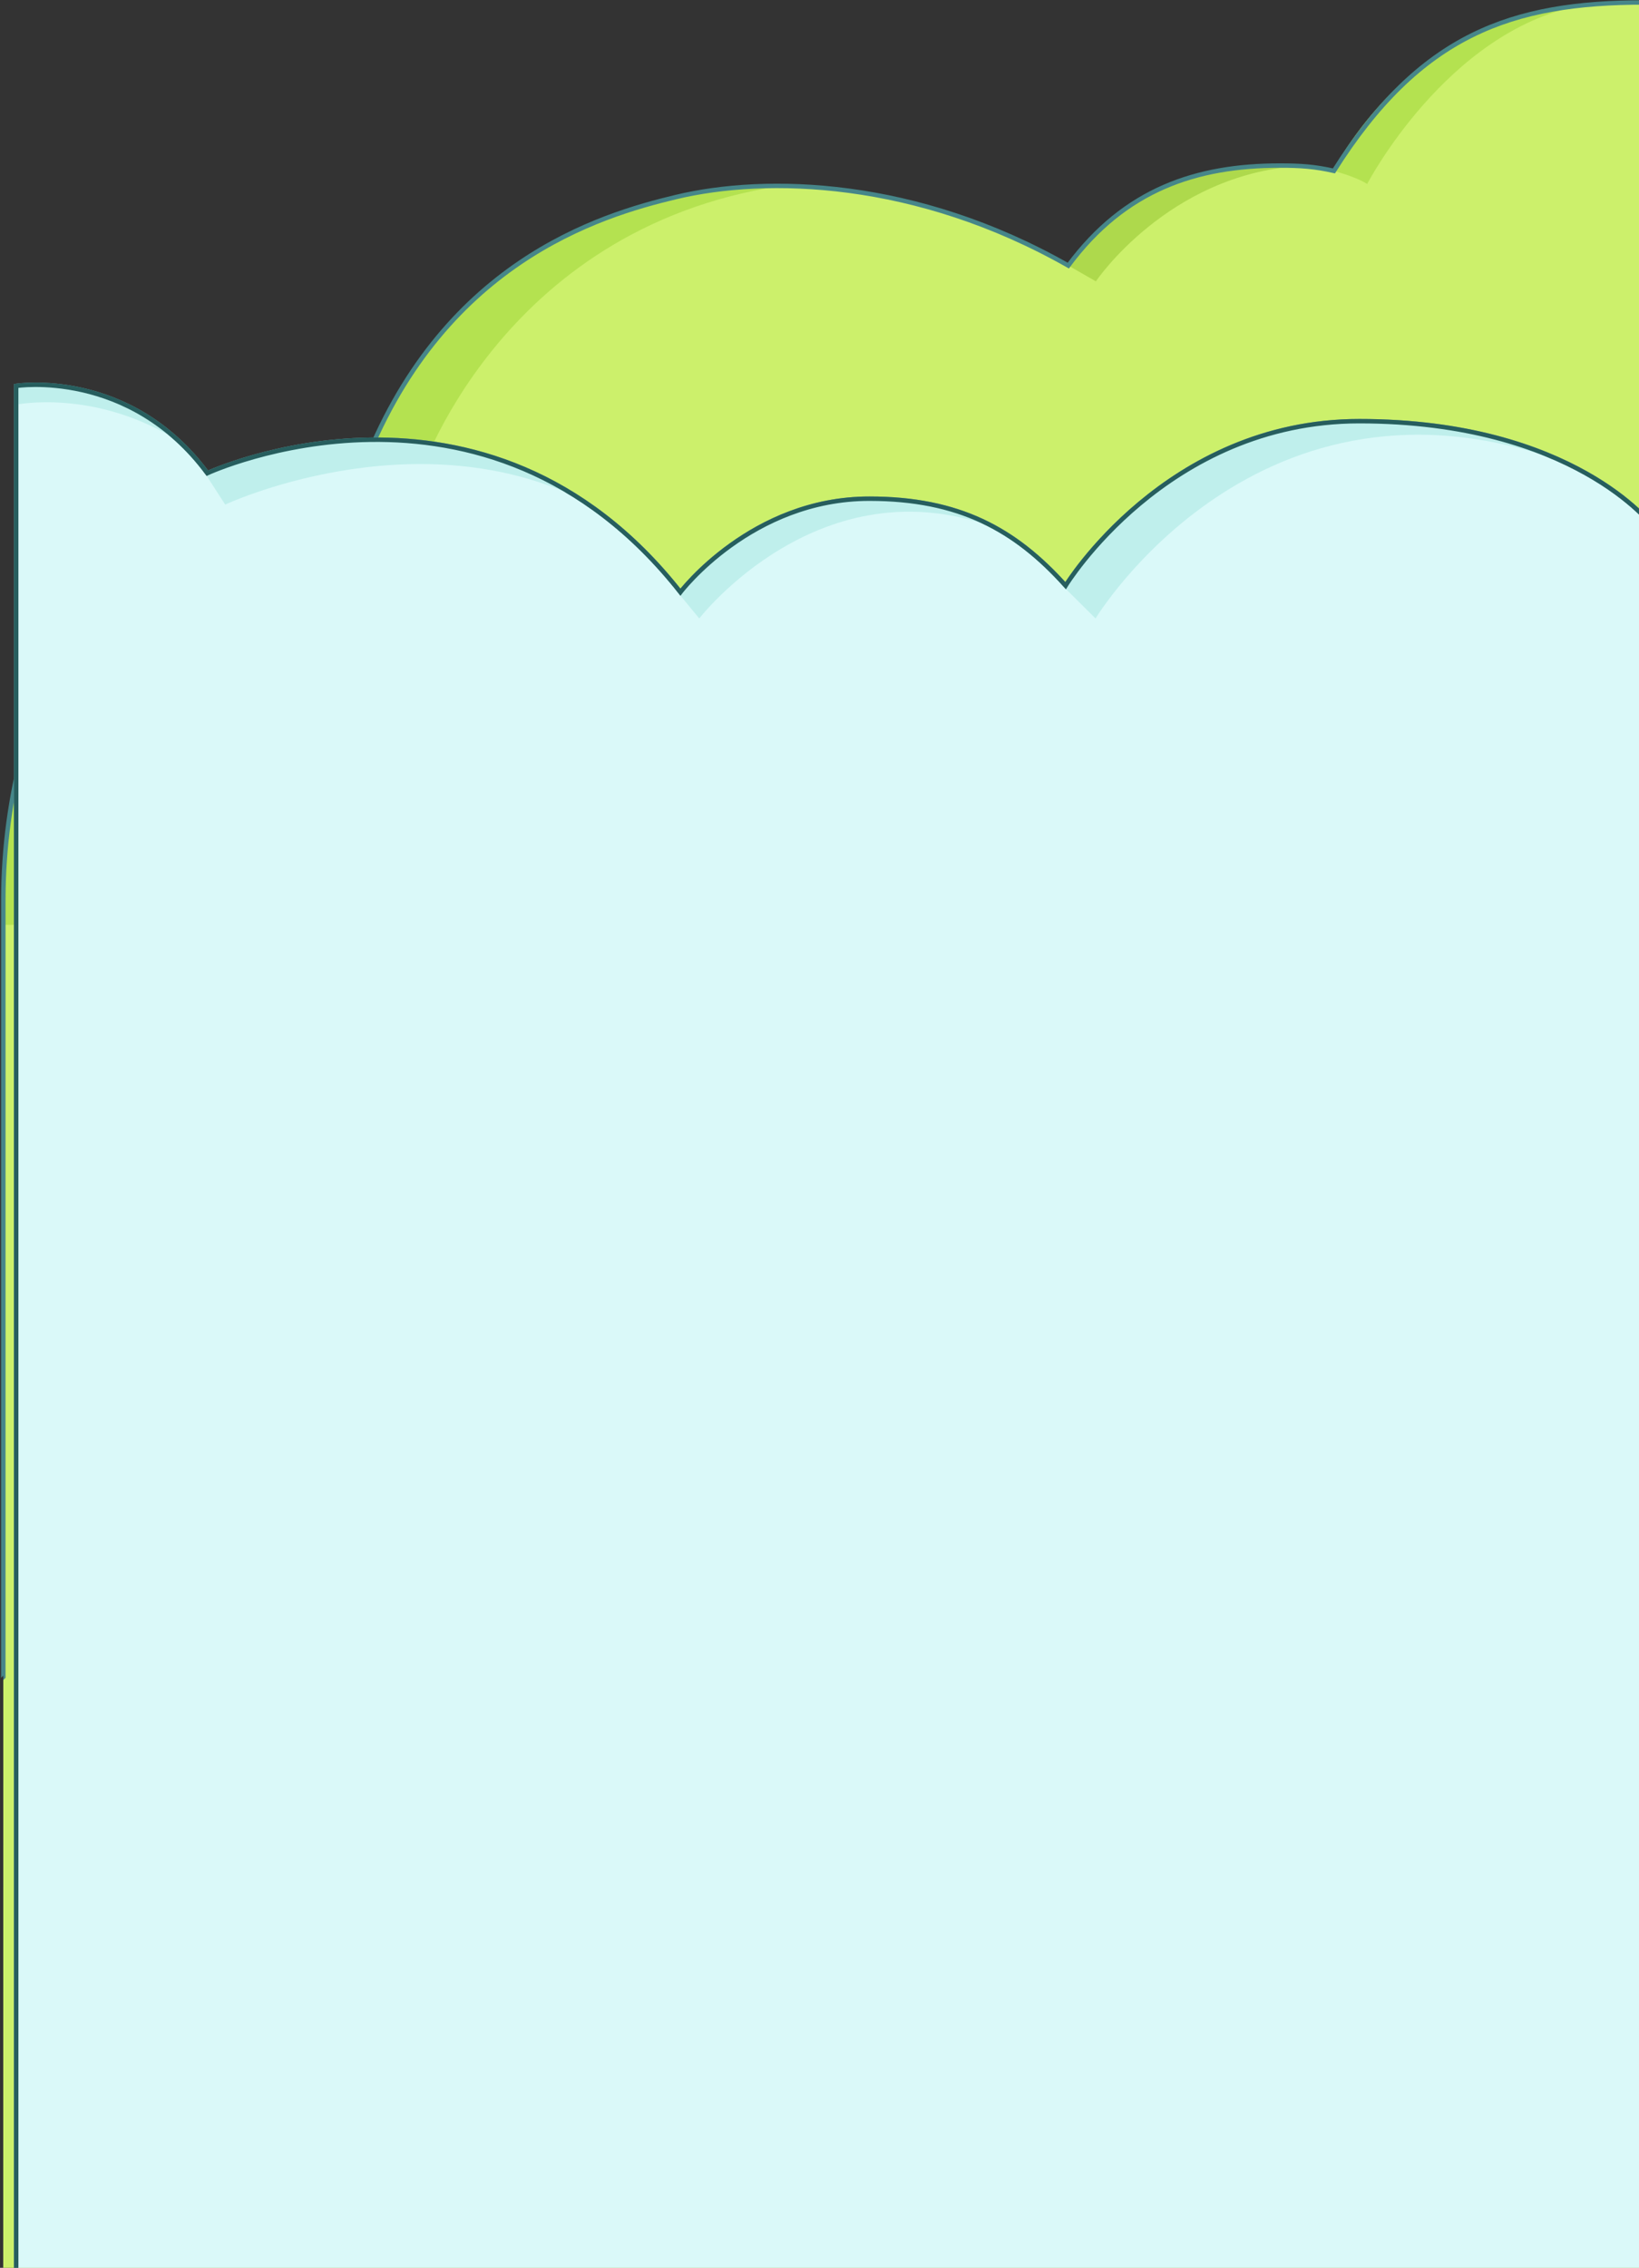 <?xml version="1.0" encoding="UTF-8"?>
<svg  width="1479px" height="2045px" viewBox="0 0 1479 2045" version="1.1" xmlns="http://www.w3.org/2000/svg" xmlns:xlink="http://www.w3.org/1999/xlink">
    <rect x="0" y="0" width="1479" height="2045" fill="#333333" stroke="none"/>
    <title>seam-section-2-3</title>
    <g id="Page-1" stroke="none" stroke-width="1" fill="none" fill-rule="evenodd">
        <g id="GAIA-FINAL-01" transform="translate(-190, -2604)">
            <g id="seam-section-2-3" transform="translate(192, 2606)">
                <g id="nube_x2F_cielo">
                    <path d="M1,810 C1,624 100.4,414 324,424.1 C395,234.8 539.3,192.1 607.9,175.7 C689.8,156.1 824.6,159.5 962,237.5 C1013.1,168.6 1077.8,147.3 1153,147.3 C1171.8,147.3 1184.4,148.2 1201.7,152.1 C1279.6,28.7 1362.4,0.2 1481.9,0.2 L1481.9,2210 L0.9,2209.5 C1,2209.5 1,813.3 1,810 Z" id="Path" fill="#CCF06B" fill-rule="nonzero"></path>
                    <g id="Capa_37" transform="translate(0, 3)" fill-rule="nonzero">
                        <path d="M1200.5,148.8 C1200.5,148.8 1221.2,154.1 1231.7,160.9 C1231.7,160.9 1303.2,23.7 1423.2,0.099 C1423.2,0.099 1287.3,-1.7 1200.5,148.8 Z" id="Path" fill="#B4E250"></path>
                        <path d="M962.1,234.5 L986.9,248.7 C986.9,248.7 1051.8,152.4 1170.4,144.7 C1170.3,144.7 1031.7,127 962.1,234.5 Z" id="Path" fill="#AED94C"></path>
                        <path d="M322.5,422.3 L375,428.5 C375,428.5 446.5,201.6 702.8,162.6 C702.8,162.6 422.1,148.9 322.5,422.3 Z" id="Path" fill="#B4E250"></path>
                        <path d="M283.5,421.8 C283.5,421.8 55,464 23,829 L1,829 C1,829 -15,454.3 283.5,421.8 Z" id="Path" fill="#B4E250"></path>
                    </g>
                    <path d="M1,810 C1,624 100.4,414 324,424.1 C395,234.8 539.3,192.1 607.9,175.7 C689.8,156.1 824.6,159.5 962,237.5 C1013.1,168.6 1077.8,147.3 1153,147.3 C1171.8,147.3 1184.4,148.2 1201.7,152.1 C1279.6,28.7 1362.4,0.2 1481.9,0.2 L1481.9,2210 L0.9,2209.5 C1,2209.5 1,813.3 1,810 Z" id="Path" stroke="#468689" stroke-width="4"></path>
                </g>
                <g id="Capa_38" transform="translate(12, 344)">
                    <path d="M1477,128 C1477,128 1406,33.8 1212.6,33.8 C1038.2,33.8 947.6,182.1 947.6,182.1 C901.8,131.1 851.1,103.7 770.6,103.7 C664,103.6 600,188 600,188 C423.9,-35.5 173.1,80.7 173.1,80.7 C102.8,-14.1 0.6,2 0.6,2 L0.6,1993.6 L1477,1993.6 L1477,128 Z" id="Path" stroke="#71A5A6" stroke-width="4" fill="#DAF9F9" fill-rule="nonzero"></path>
                    <g id="Capa_39" transform="translate(0, 1)" fill="#BFEFEC" fill-rule="nonzero">
                        <path d="M0.6,17.9 C0.6,17.9 71.5,3.1 147.2,50.7 C147.2,50.7 91.5,-6.9 0.6,1 L0.6,17.9 Z" id="Path"></path>
                        <path d="M171,79.8 L189.2,108 C189.2,108 356.4,29.8 508.4,102.2 C508.3,102.2 369.9,1.1 171,79.8 Z" id="Path"></path>
                        <path d="M598.3,188 L617,210.7 C617,210.7 726.4,69 885.2,129.4 C885.2,129.4 719.9,41 598.3,188 Z" id="Path"></path>
                        <path d="M946.1,182.4 L974.6,210.7 C974.6,210.7 1122,-33 1399.7,70.7 C1399.6,70.7 1123.6,-69 946.1,182.4 Z" id="Path"></path>
                    </g>
                    <path d="M1477,128 C1477,128 1406,33.8 1212.6,33.8 C1038.2,33.8 947.6,182.1 947.6,182.1 C901.8,131.1 851.1,103.7 770.6,103.7 C664,103.6 600,188 600,188 C423.9,-35.5 173.1,80.7 173.1,80.7 C102.8,-14.1 0.6,2 0.6,2 L0.6,1993.6 L1477,1993.6 L1477,128 Z" id="Path" stroke="#275E5E" stroke-width="4"></path>
                </g>
            </g>
        </g>
    </g>
</svg>